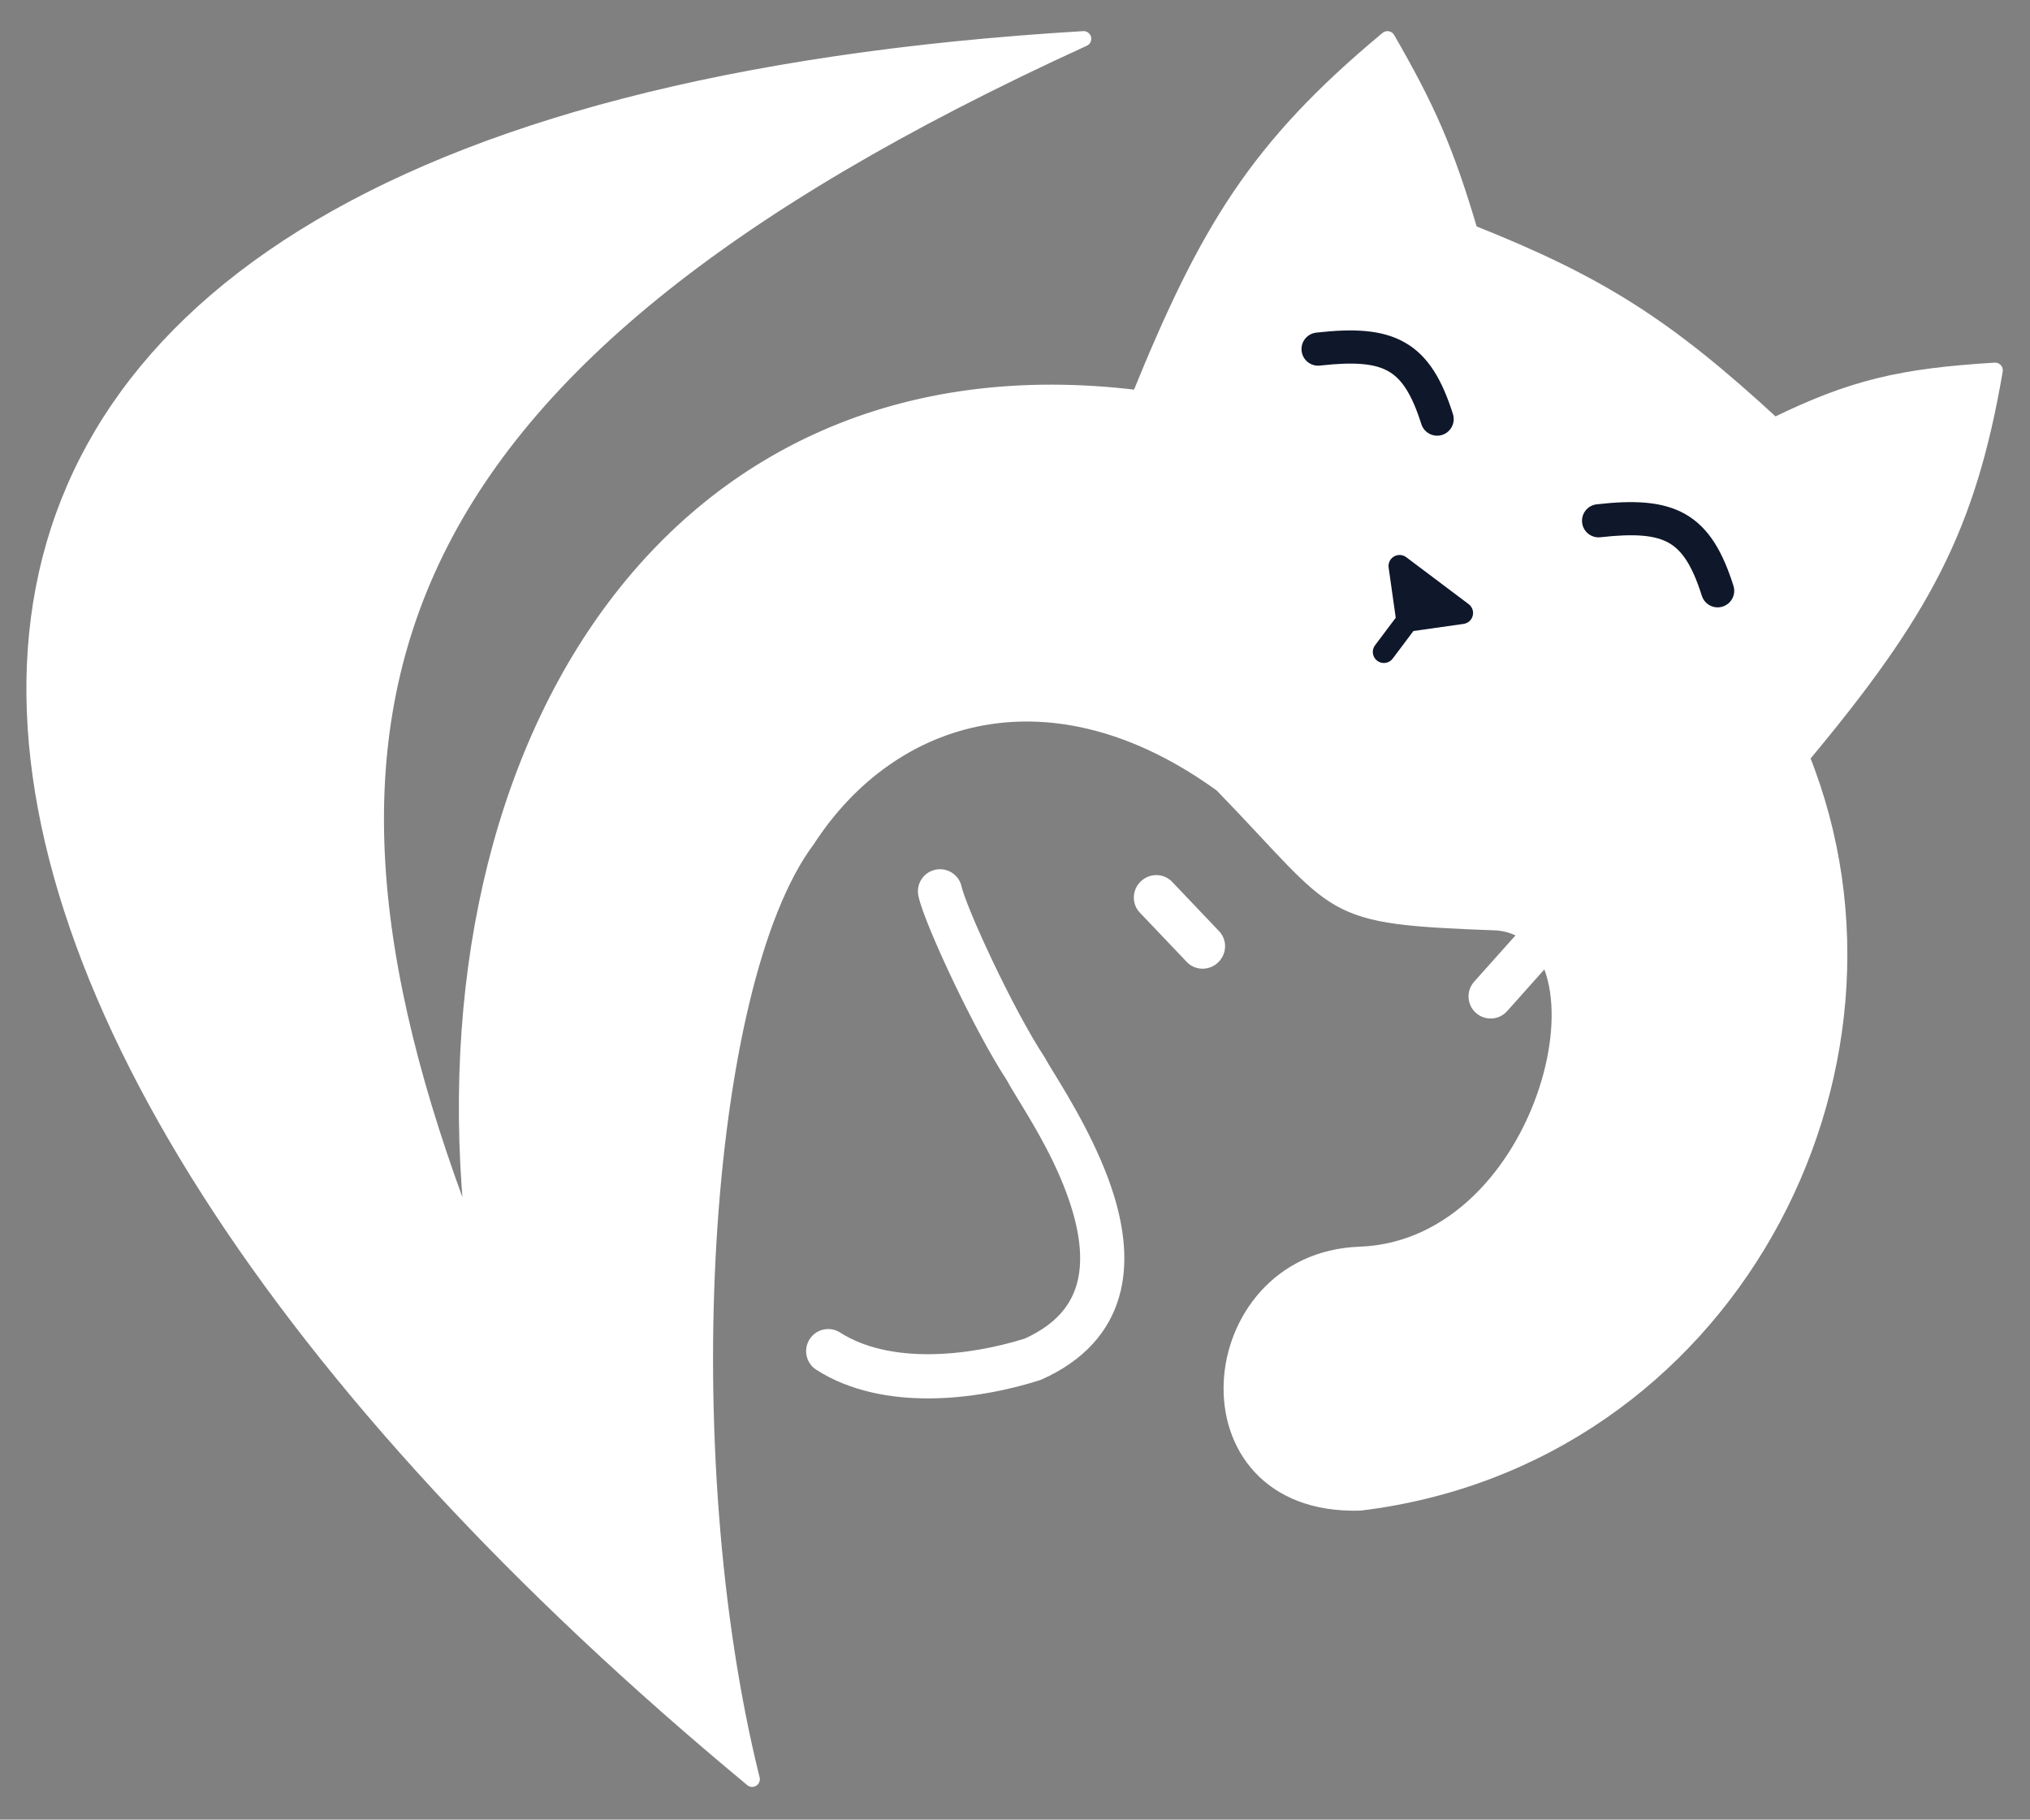 <svg width="106" height="95" viewBox="0 0 106 95" fill="none" xmlns="http://www.w3.org/2000/svg">
<rect x="0" y="0" width="106" height="95" fill="#808080" stroke="none"/>
<path fill-rule="evenodd" clip-rule="evenodd" d="M81.059 48.411C81.535 48.836 81.576 49.565 81.151 50.041L78.697 52.789C78.272 53.265 77.543 53.306 77.067 52.881C76.592 52.457 76.551 51.727 76.975 51.252L79.43 48.504C79.855 48.028 80.584 47.987 81.059 48.411Z" fill="white"/>
<path fill-rule="evenodd" clip-rule="evenodd" d="M59.572 46.012C60.038 45.569 60.769 45.581 61.204 46.038L63.66 48.619C64.095 49.077 64.069 49.806 63.603 50.25C63.136 50.693 62.406 50.681 61.971 50.224L59.515 47.642C59.08 47.185 59.105 46.455 59.572 46.012Z" fill="white"/>
<path fill-rule="evenodd" clip-rule="evenodd" d="M48.843 45.406C49.467 45.273 50.08 45.671 50.213 46.294C50.254 46.486 50.42 46.968 50.724 47.704C51.015 48.408 51.4 49.268 51.831 50.175C52.699 52.001 53.726 53.951 54.528 55.168C54.55 55.2 54.569 55.233 54.587 55.267C54.666 55.417 54.82 55.67 55.025 56.003C55.825 57.308 57.389 59.86 58.176 62.443C58.682 64.102 58.94 65.958 58.439 67.699C57.92 69.502 56.634 71.018 54.393 72.019C54.353 72.037 54.312 72.052 54.271 72.065C52.611 72.591 50.583 72.995 48.548 73.007C46.521 73.02 44.393 72.644 42.625 71.513C42.088 71.169 41.931 70.456 42.275 69.919C42.618 69.382 43.331 69.225 43.868 69.569C45.131 70.376 46.767 70.711 48.534 70.7C50.266 70.689 52.035 70.346 53.511 69.885C55.167 69.13 55.916 68.12 56.221 67.061C56.548 65.927 56.412 64.57 55.969 63.116C55.286 60.877 54.042 58.837 53.205 57.466C52.945 57.038 52.723 56.675 52.571 56.392C51.686 55.039 50.619 53 49.747 51.166C49.303 50.232 48.901 49.334 48.592 48.585C48.296 47.869 48.047 47.203 47.956 46.776C47.823 46.153 48.22 45.539 48.843 45.406Z" fill="white"/>
<path d="M42.161 43.852C36.53 51.367 35.029 75.812 39.276 92.891C-9.786 52.244 -17.229 6.435 56.584 2.024C18.751 19.314 13.726 37.377 24.853 65.487C21.612 39.965 34.498 17.652 59.469 20.775C63.027 12.026 65.629 7.692 72.45 2.024C74.522 5.619 75.505 7.8 76.777 12.121C83.573 14.82 87.039 17.048 92.642 22.217C96.714 20.222 99.262 19.632 104.181 19.332C102.774 27.55 100.411 31.951 94.085 39.525C100.694 55.984 90.173 76.141 71.008 78.468C61.504 78.736 62.617 65.786 71.008 65.487C80.899 65.13 84.685 48.829 78.219 48.179C68.972 47.83 70.25 47.616 63.796 40.967C54.984 34.577 46.557 37.07 42.161 43.852Z" fill="white"/>
<path d="M39.276 92.891L39.021 93.199C39.154 93.309 39.343 93.321 39.489 93.229C39.636 93.137 39.706 92.962 39.665 92.794L39.276 92.891ZM42.161 43.852L42.481 44.092C42.487 44.084 42.492 44.077 42.497 44.069L42.161 43.852ZM63.796 40.967L64.083 40.688C64.067 40.672 64.05 40.657 64.031 40.643L63.796 40.967ZM78.219 48.179L78.259 47.781C78.251 47.78 78.243 47.779 78.234 47.779L78.219 48.179ZM71.008 65.487L71.022 65.886L71.022 65.886L71.008 65.487ZM71.008 78.468L71.019 78.867C71.031 78.867 71.044 78.866 71.056 78.865L71.008 78.468ZM94.085 39.525L93.778 39.268C93.683 39.381 93.659 39.537 93.714 39.674L94.085 39.525ZM104.181 19.332L104.575 19.4C104.596 19.279 104.56 19.156 104.479 19.065C104.397 18.974 104.279 18.926 104.157 18.933L104.181 19.332ZM92.642 22.217L92.371 22.511C92.493 22.623 92.67 22.649 92.819 22.576L92.642 22.217ZM76.777 12.121L76.393 12.234C76.428 12.352 76.515 12.447 76.629 12.492L76.777 12.121ZM72.45 2.024L72.797 1.825C72.738 1.722 72.637 1.651 72.521 1.631C72.404 1.61 72.285 1.641 72.194 1.717L72.45 2.024ZM59.469 20.775L59.419 21.172C59.599 21.194 59.772 21.093 59.84 20.925L59.469 20.775ZM24.853 65.487L24.481 65.634C24.556 65.821 24.758 65.924 24.953 65.874C25.148 65.824 25.276 65.636 25.25 65.436L24.853 65.487ZM56.584 2.024L56.751 2.388C56.926 2.308 57.019 2.115 56.972 1.928C56.926 1.741 56.753 1.614 56.56 1.625L56.584 2.024ZM39.665 92.794C37.552 84.302 36.867 73.963 37.413 64.809C37.687 60.233 38.267 55.964 39.127 52.376C39.988 48.78 41.122 45.906 42.481 44.092L41.841 43.612C40.385 45.556 39.219 48.555 38.349 52.19C37.475 55.833 36.89 60.151 36.615 64.761C36.065 73.978 36.753 84.401 38.888 92.987L39.665 92.794ZM42.497 44.069C44.644 40.758 47.759 38.514 51.393 37.864C55.025 37.214 59.226 38.147 63.561 41.291L64.031 40.643C59.554 37.397 55.136 36.382 51.252 37.076C47.371 37.77 44.075 40.164 41.826 43.634L42.497 44.069ZM63.509 41.246C64.313 42.074 64.997 42.802 65.597 43.445C66.197 44.086 66.716 44.645 67.185 45.128C68.123 46.094 68.89 46.79 69.763 47.284C71.51 48.27 73.617 48.406 78.204 48.578L78.234 47.779C73.574 47.603 71.697 47.457 70.157 46.587C69.388 46.153 68.686 45.526 67.759 44.571C67.296 44.094 66.784 43.543 66.182 42.898C65.581 42.255 64.892 41.522 64.083 40.688L63.509 41.246ZM78.179 48.577C79.576 48.717 80.45 49.686 80.823 51.203C81.199 52.734 81.039 54.765 80.367 56.818C79.018 60.943 75.699 64.917 70.993 65.087L71.022 65.886C76.208 65.7 79.727 61.345 81.127 57.067C81.83 54.92 82.022 52.731 81.599 51.012C81.173 49.278 80.095 47.965 78.259 47.781L78.179 48.577ZM70.993 65.087C66.553 65.246 64.044 68.762 63.898 72.173C63.824 73.882 64.34 75.596 65.526 76.867C66.717 78.145 68.547 78.937 71.019 78.867L70.996 78.068C68.716 78.132 67.121 77.406 66.111 76.322C65.094 75.232 64.631 73.739 64.697 72.207C64.829 69.136 67.072 66.028 71.022 65.886L70.993 65.087ZM71.056 78.865C90.497 76.504 101.158 56.065 94.456 39.376L93.714 39.674C100.231 55.904 89.849 75.777 70.96 78.07L71.056 78.865ZM94.392 39.781C97.561 35.986 99.757 32.965 101.334 29.851C102.915 26.731 103.867 23.536 104.575 19.4L103.787 19.265C103.088 23.346 102.155 26.46 100.621 29.489C99.084 32.523 96.934 35.49 93.778 39.268L94.392 39.781ZM104.157 18.933C99.194 19.235 96.593 19.836 92.466 21.858L92.819 22.576C96.835 20.608 99.33 20.029 104.205 19.732L104.157 18.933ZM92.914 21.923C87.276 16.723 83.77 14.467 76.925 11.749L76.629 12.492C83.377 15.172 86.801 17.373 92.371 22.511L92.914 21.923ZM77.161 12.008C75.88 7.655 74.884 5.445 72.797 1.825L72.103 2.224C74.161 5.793 75.131 7.946 76.393 12.234L77.161 12.008ZM72.194 1.717C68.763 4.568 66.379 7.095 64.404 10.02C62.433 12.941 60.88 16.242 59.099 20.624L59.84 20.925C61.615 16.558 63.143 13.318 65.067 10.468C66.989 7.621 69.316 5.148 72.706 2.332L72.194 1.717ZM59.519 20.378C46.887 18.798 37.278 23.659 31.255 32.158C25.246 40.637 22.827 52.704 24.456 65.537L25.25 65.436C23.639 52.748 26.042 40.897 31.908 32.62C37.76 24.363 47.08 19.628 59.419 21.172L59.519 20.378ZM25.225 65.339C19.675 51.32 18.196 39.905 22.723 29.863C27.257 19.807 37.86 11.021 56.751 2.388L56.418 1.661C37.476 10.317 26.649 19.208 21.994 29.534C17.333 39.873 18.904 51.544 24.481 65.634L25.225 65.339ZM56.56 1.625C38.074 2.73 24.624 6.428 15.629 12.028C6.618 17.637 2.08 25.156 1.453 33.84C0.828 42.501 4.097 52.262 10.566 62.381C17.038 72.504 26.733 83.019 39.021 93.199L39.532 92.583C27.288 82.44 17.655 71.985 11.24 61.95C4.821 51.91 1.643 42.322 2.251 33.898C2.857 25.498 7.232 18.197 16.052 12.707C24.888 7.206 38.188 3.524 56.608 2.424L56.56 1.625Z" fill="white"/>
<path fill-rule="evenodd" clip-rule="evenodd" d="M72.498 19.384C71.8 18.986 70.76 18.878 68.923 19.086C68.448 19.14 68.02 18.798 67.966 18.323C67.912 17.848 68.254 17.42 68.729 17.366C70.606 17.154 72.139 17.188 73.354 17.88C74.601 18.589 75.314 19.872 75.868 21.619C76.012 22.075 75.76 22.561 75.305 22.706C74.849 22.85 74.362 22.598 74.218 22.142C73.703 20.518 73.164 19.763 72.498 19.384Z" fill="#0F172A"/>
<path fill-rule="evenodd" clip-rule="evenodd" d="M87.145 28.346C86.447 27.949 85.407 27.841 83.571 28.049C83.096 28.103 82.667 27.761 82.613 27.286C82.56 26.811 82.901 26.383 83.376 26.329C85.253 26.117 86.787 26.151 88.002 26.842C89.248 27.552 89.961 28.835 90.515 30.582C90.66 31.038 90.408 31.524 89.952 31.668C89.496 31.813 89.01 31.561 88.865 31.105C88.35 29.481 87.812 28.726 87.145 28.346Z" fill="#0F172A"/>
<path d="M76.341 32.003L73.08 29.552L73.485 32.408L76.341 32.003Z" fill="#0F172A"/>
<path fill-rule="evenodd" clip-rule="evenodd" d="M72.788 29.054C72.989 28.935 73.241 28.949 73.428 29.089L76.689 31.541C76.875 31.681 76.959 31.92 76.901 32.146C76.843 32.372 76.654 32.54 76.423 32.573L73.803 32.944L72.722 34.384C72.53 34.639 72.168 34.69 71.914 34.498C71.659 34.307 71.608 33.945 71.799 33.691L72.881 32.251L72.51 29.631C72.477 29.401 72.587 29.172 72.788 29.054ZM73.976 31.755L74.882 31.626L73.848 30.849L73.976 31.755Z" fill="#0F172A"/>
</svg>
